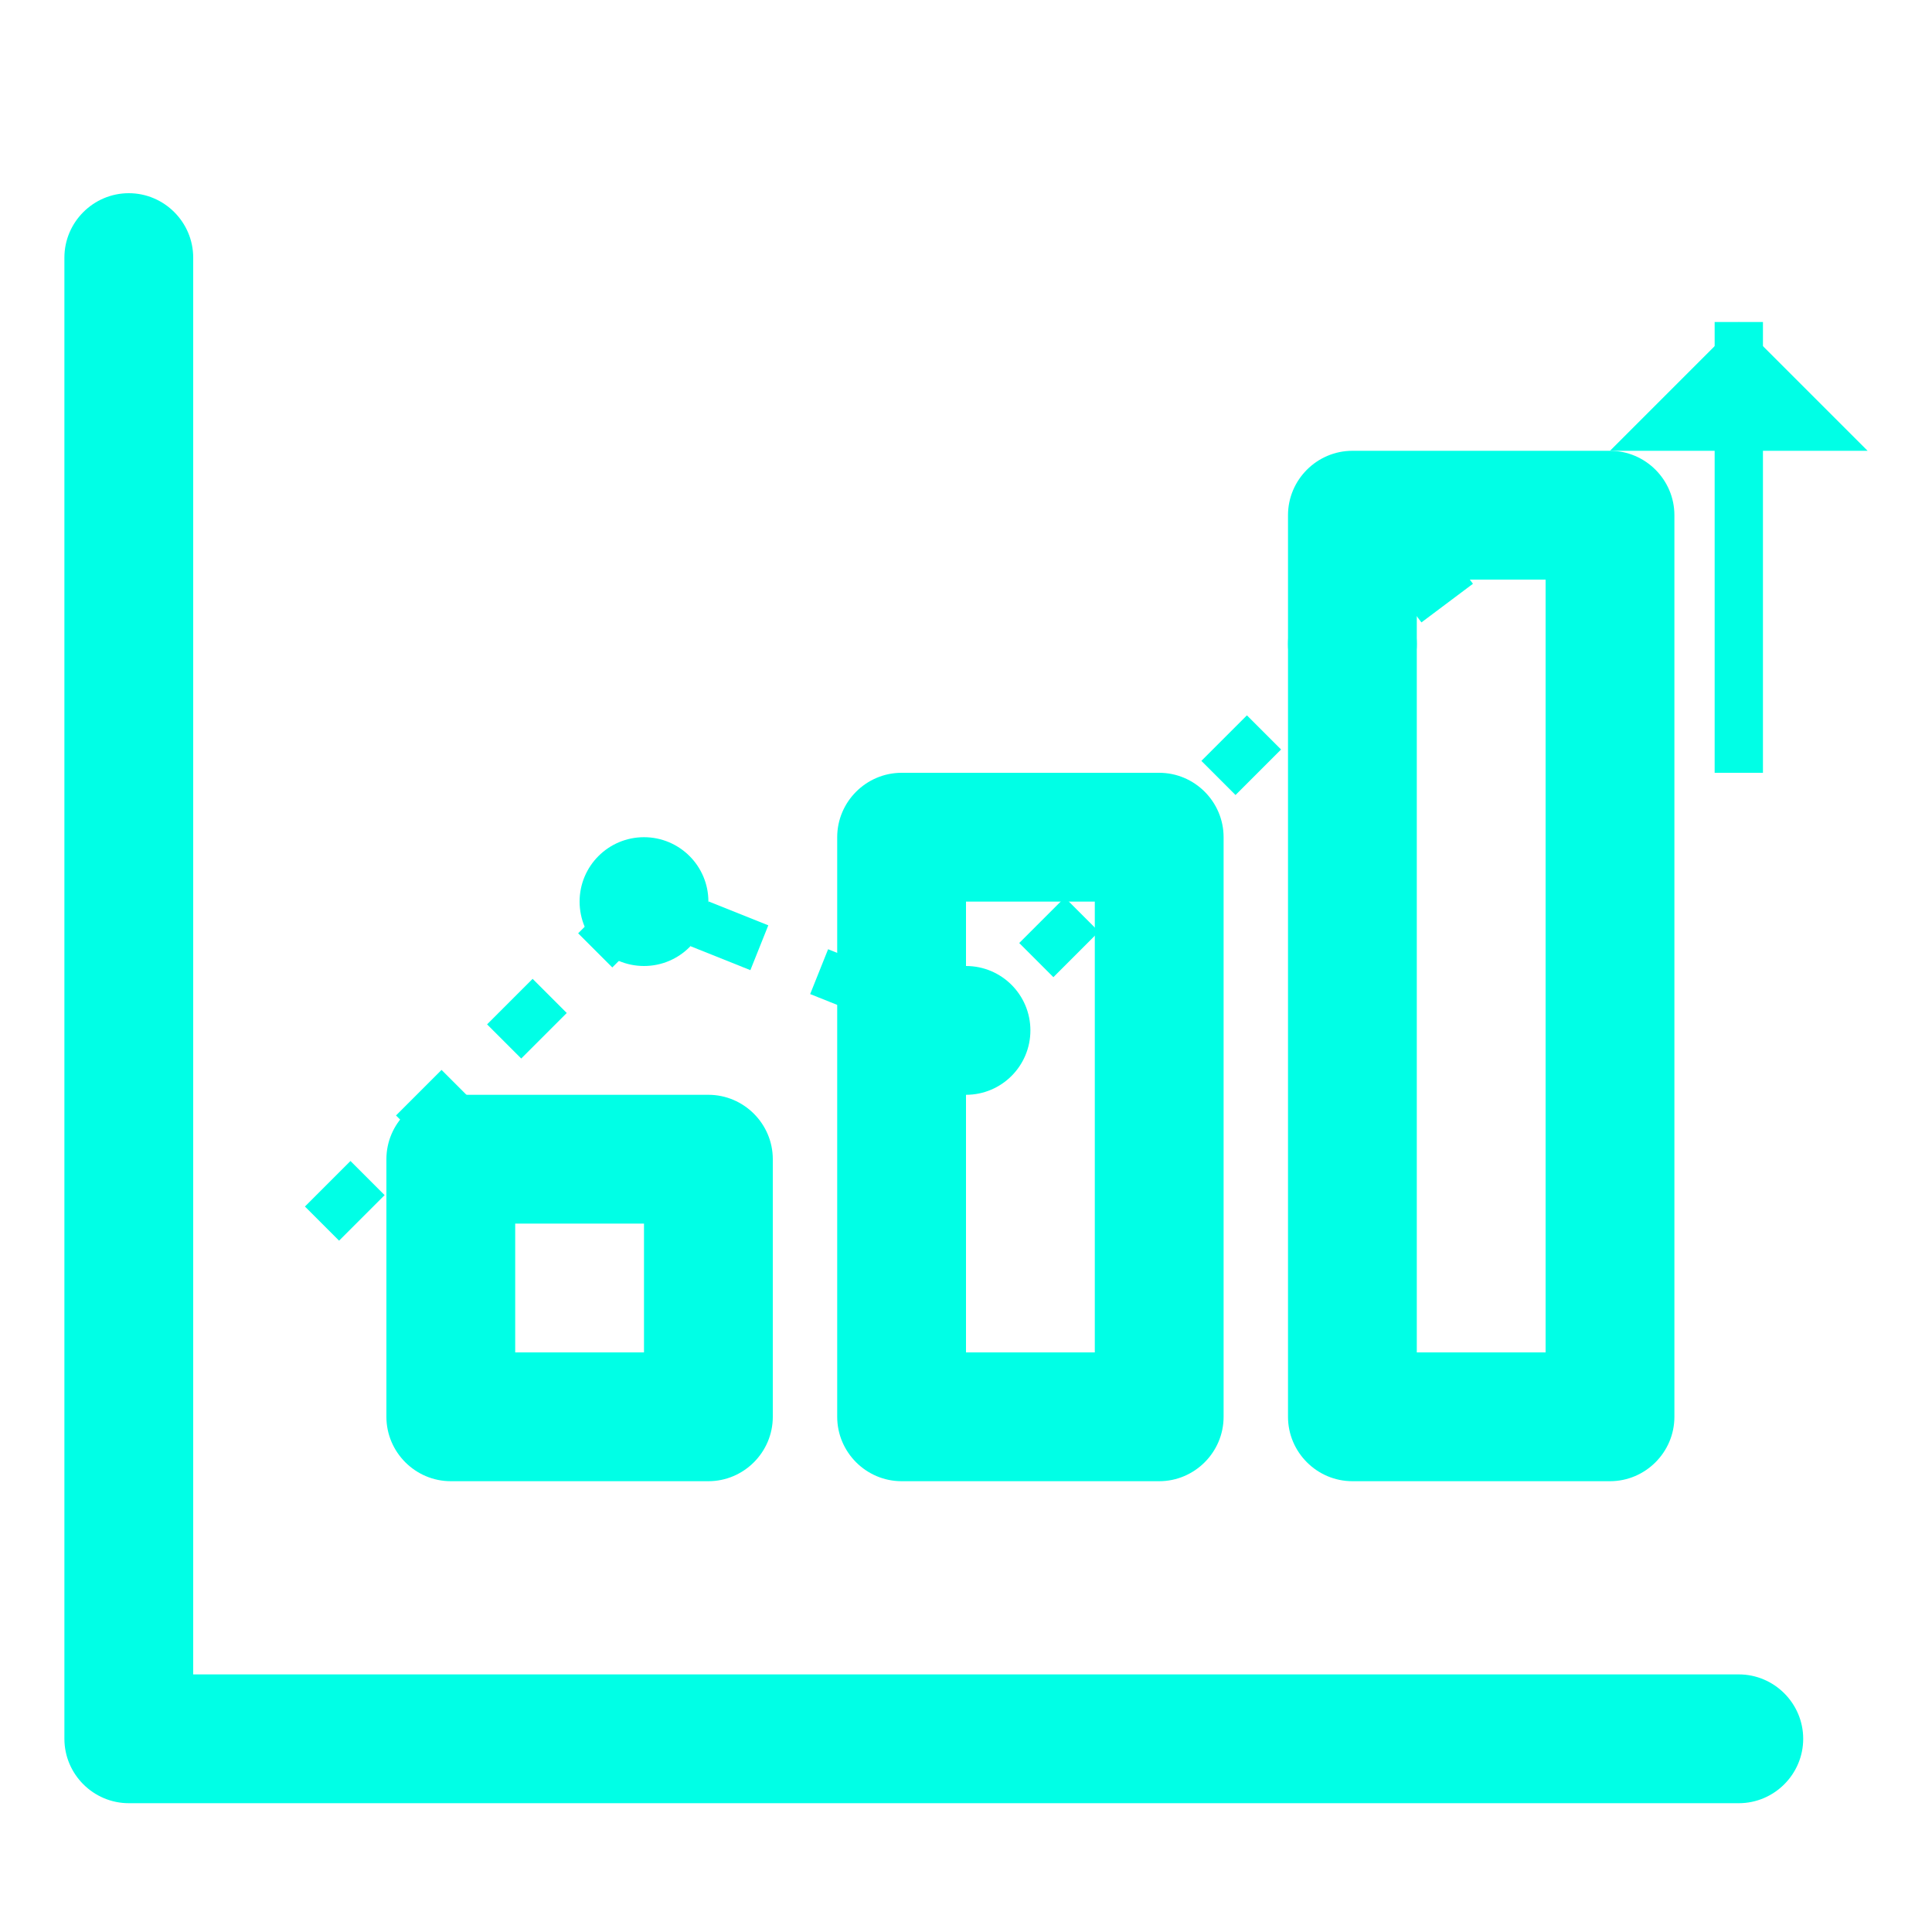 <svg xmlns="http://www.w3.org/2000/svg" width="60" height="60" viewBox="0 0 60 60" fill="none">
  <path d="M54 52H6V8C6 6.9 5.1 6 4 6C2.9 6 2 6.9 2 8V54C2 55.1 2.9 56 4 56H54C55.1 56 56 55.1 56 54C56 52.9 55.1 52 54 52Z" fill="#00FFE6"/>
  <path d="M50 14H42C40.9 14 40 14.9 40 16V44C40 45.1 40.9 46 42 46H50C51.1 46 52 45.1 52 44V16C52 14.9 51.1 14 50 14ZM48 42H44V18H48V42Z" fill="#00FFE6"/>
  <path d="M36 24H28C26.9 24 26 24.9 26 26V44C26 45.1 26.9 46 28 46H36C37.1 46 38 45.1 38 44V26C38 24.9 37.1 24 36 24ZM34 42H30V28H34V42Z" fill="#00FFE6"/>
  <path d="M22 34H14C12.9 34 12 34.9 12 36V44C12 45.1 12.9 46 14 46H22C23.1 46 24 45.1 24 44V36C24 34.9 23.1 34 22 34ZM20 42H16V38H20V42Z" fill="#00FFE6"/>
  
  <!-- Growth trendline -->
  <path d="M10 38L20 28L30 32L42 20L50 14" stroke="#00FFE6" stroke-width="1.5" stroke-dasharray="2 2"/>
  
  <!-- Improvement indicators -->
  <circle cx="20" cy="28" r="2" fill="#00FFE6"/>
  <circle cx="30" cy="32" r="2" fill="#00FFE6"/>
  <circle cx="42" cy="20" r="2" fill="#00FFE6"/>
  
  <!-- Up arrow -->
  <path d="M54 10L58 14L50 14L54 10Z" fill="#00FFE6"/>
  <path d="M54 10V24" stroke="#00FFE6" stroke-width="1.5"/>
</svg> 